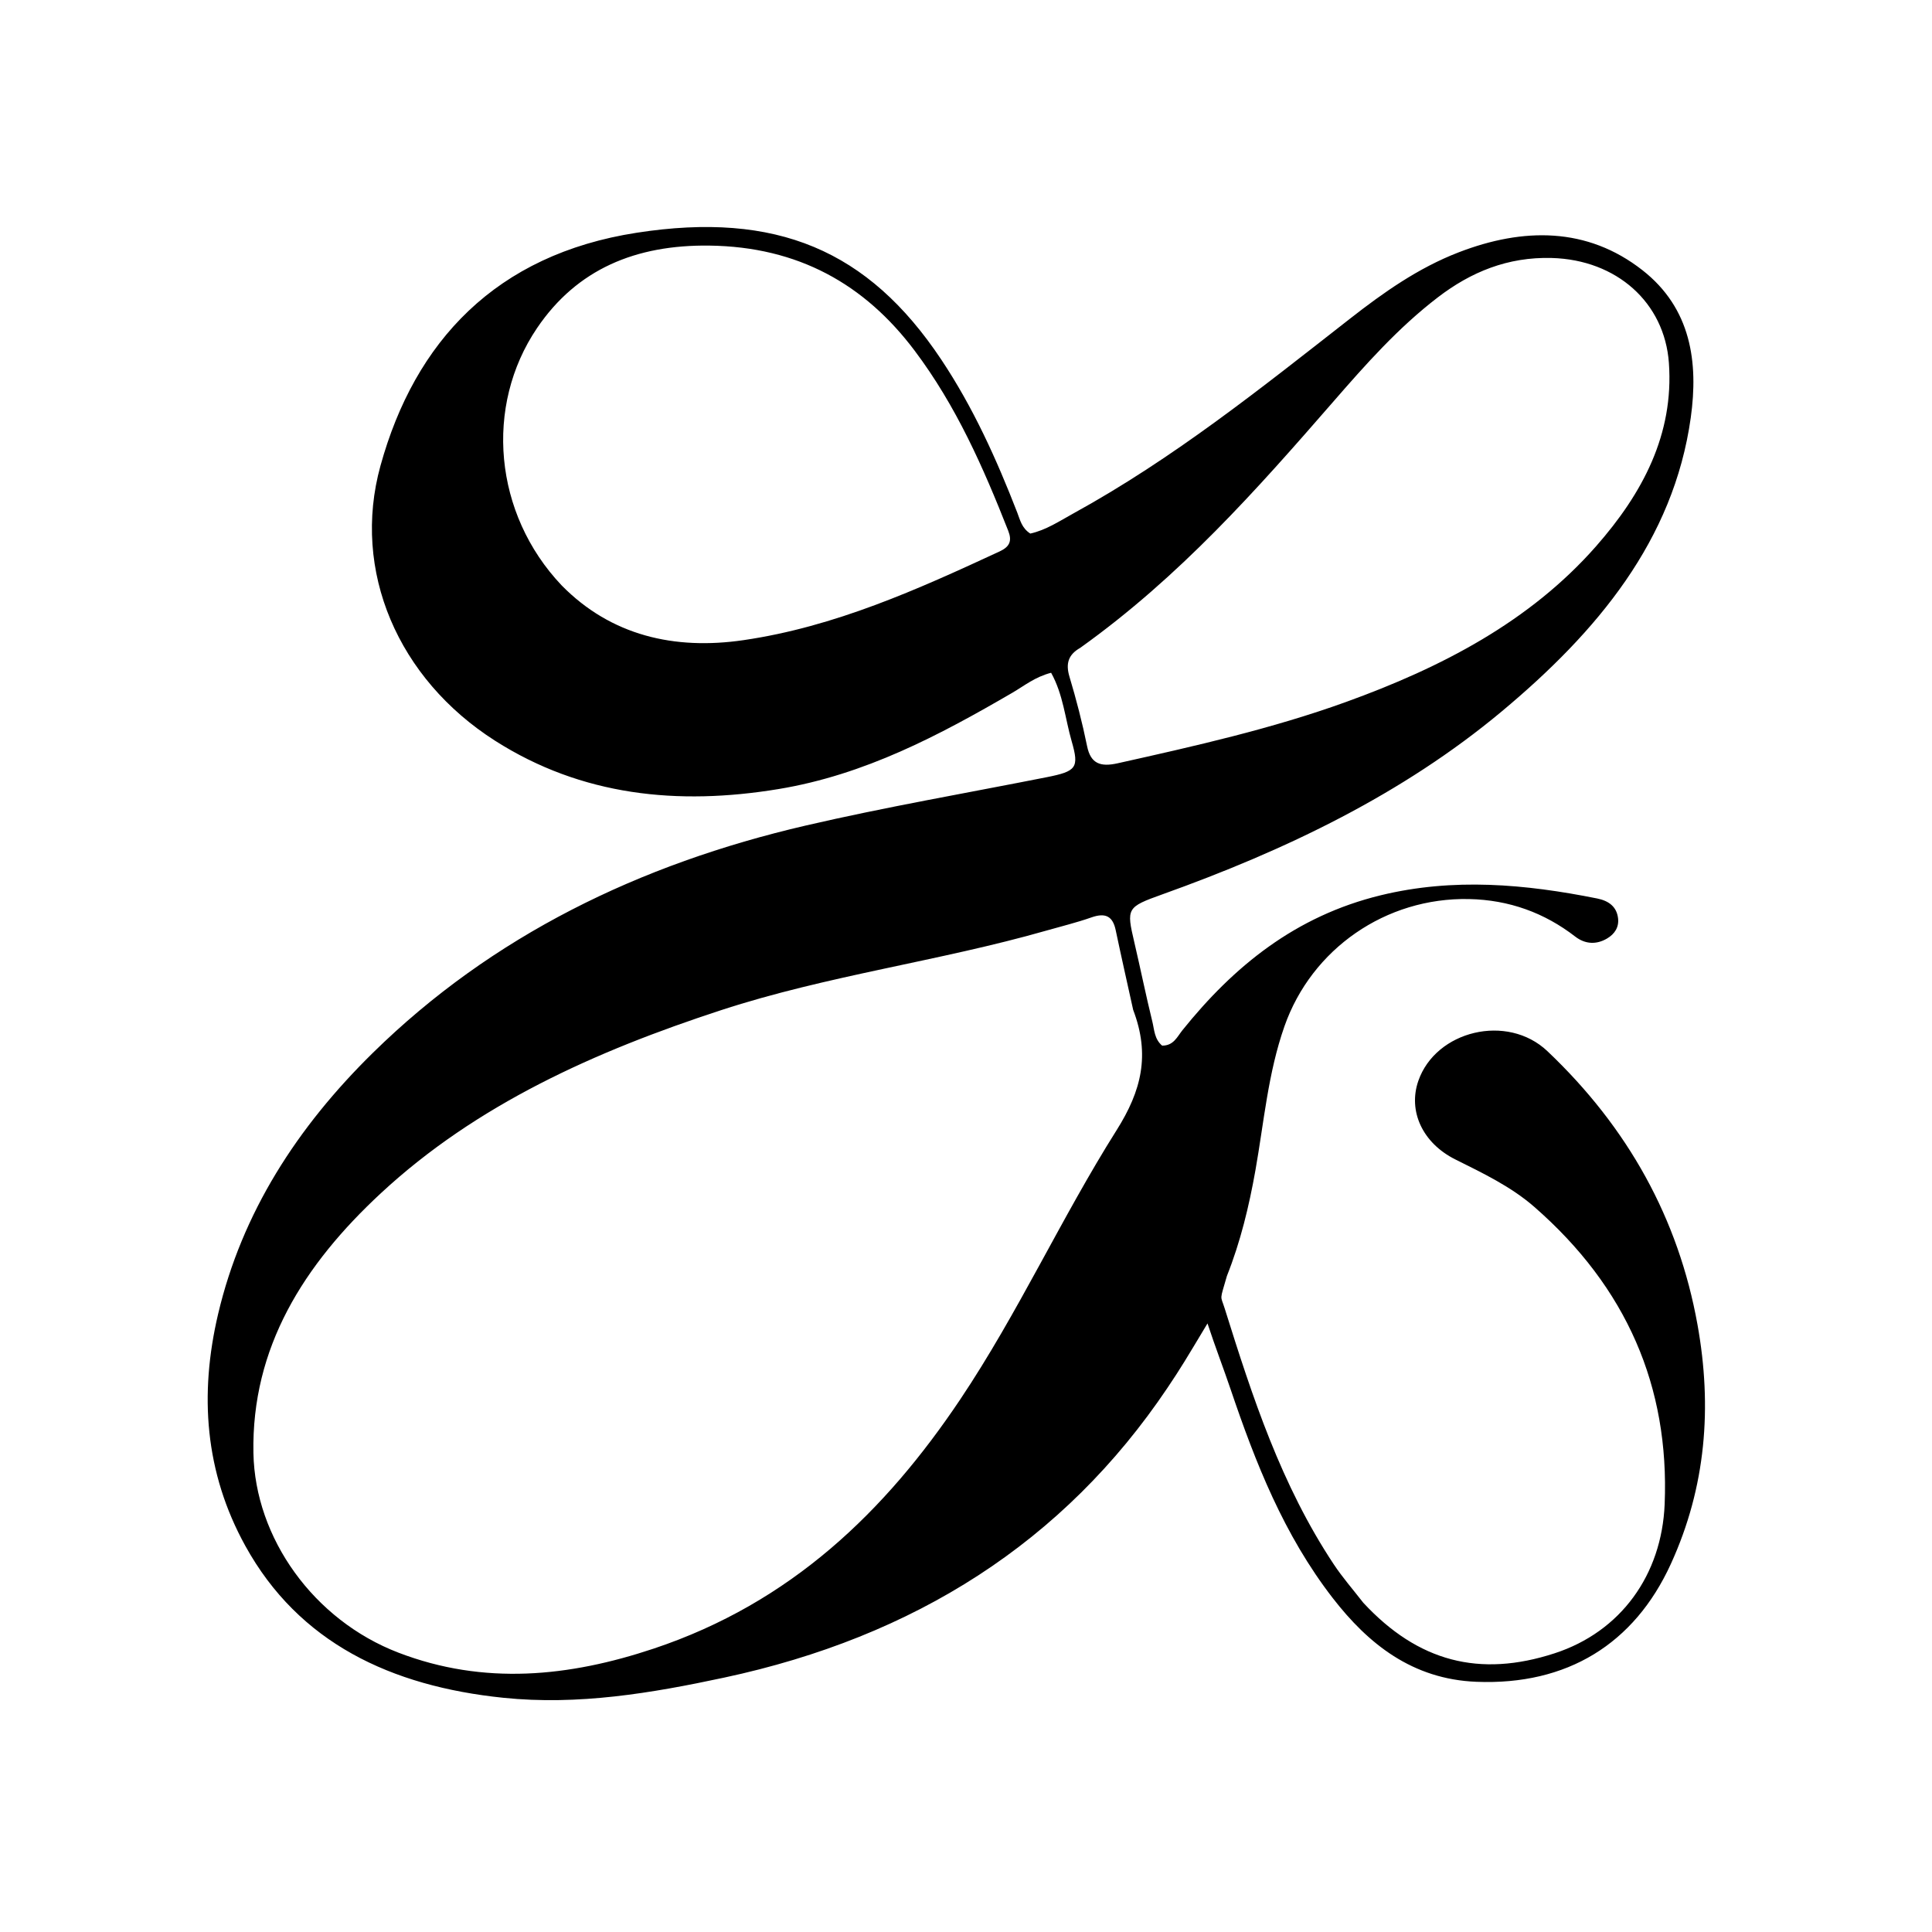 <svg xmlns="http://www.w3.org/2000/svg" version="1.1" xmlns:xlink="http://www.w3.org/1999/xlink" xmlns:svgjs="http://svgjs.dev/svgjs" width="400" height="400"><svg width="400" height="400" viewBox="0 0 400 400" fill="none" xmlns="http://www.w3.org/2000/svg">
<path d="M282.255 331.831C293.59 344.048 306.324 347.357 321.852 342.302C335.551 337.843 344.053 326.087 344.651 311.4C345.641 287.096 336.799 266.574 317.657 249.869C312.849 245.674 307.063 242.919 301.318 240.052C294.487 236.643 291.48 229.998 293.656 223.765C297.288 213.365 312.07 209.761 320.37 217.63C337.069 233.459 347.508 252.327 351.449 274.257C354.509 291.286 353.231 307.844 345.919 323.824C338.343 340.382 324.436 348.943 305.683 348.199C292.381 347.672 283.26 340.322 275.942 330.875C265.799 317.781 259.927 302.832 254.776 287.614C253.334 283.354 251.595 278.853 250 274C245.5 281.5 244.49 283.206 241.717 287.334C220.234 319.313 189.349 338.894 149.931 347.332C134.887 350.553 119.734 353.11 104.208 351.509C80.907 349.106 61.874 340.121 50.799 320.069C42.38 304.825 41.248 288.652 45.157 272.056C50.095 251.088 61.516 233.368 77.241 217.938C101.857 193.784 132.345 178.917 166.833 170.916C183.325 167.091 200.072 164.208 216.707 160.911C222.862 159.691 223.468 158.978 221.879 153.473C220.526 148.788 220.137 143.814 217.622 139.289C214.288 140.147 212.052 141.999 209.589 143.433C194.482 152.226 179.054 160.415 161.184 163.366C140.321 166.812 120.409 164.775 102.502 153.362C82.416 140.56 72.752 118.218 78.772 96.431C85.889 70.673 102.681 52.69 131.842 48.184C160.717 43.721 179.745 51.753 194.862 74.421C201.51 84.389 206.343 95.133 210.61 106.117C211.2 107.637 211.527 109.319 213.311 110.469C216.573 109.753 219.337 107.891 222.236 106.298C242.987 94.899 261.133 80.334 279.474 66.002C286.399 60.59 293.601 55.482 302.022 52.236C315.353 47.097 328.594 46.972 340.045 55.937C350.16 63.856 351.65 75.052 350.053 86.48C346.499 111.896 330.664 130.809 310.922 147.288C290.41 164.41 266.265 175.995 240.664 185.163C233.253 187.817 233.197 188.027 234.844 195.072C236.127 200.556 237.244 206.074 238.588 211.545C238.999 213.221 238.997 215.122 240.604 216.484C242.976 216.514 243.719 214.652 244.811 213.294C255.416 200.107 268.147 189.672 285.855 185.36C300.901 181.695 315.793 183.037 330.686 186.023C333.071 186.502 334.718 187.718 335.001 190.114C335.219 191.948 334.326 193.353 332.742 194.297C330.495 195.635 328.163 195.478 326.14 193.914C319.763 188.983 312.447 186.315 304.159 186.14C286.91 185.775 271.564 196.456 265.936 212.473C262.524 222.181 261.694 232.319 259.923 242.296C258.6 249.753 256.832 257.088 254.018 264.177C252.5 269.5 252.652 268 253.566 270.921C259.299 289.237 265.254 307.471 276.151 323.892C277.929 326.57 280.082 329.036 282.255 331.831ZM234.609 209.077C233.399 203.58 232.151 198.089 230.994 192.582C230.412 189.811 228.997 188.872 225.974 189.937C222.937 191.006 219.775 191.774 216.665 192.663C194.461 199.014 171.294 201.955 149.313 209.138C123.217 217.665 98.669 228.665 78.863 247.037C62.891 261.853 52.051 278.975 52.468 300.838C52.803 318.436 64.934 335.425 82.495 342.166C100.223 348.97 117.827 347.17 135.326 341.332C163.792 331.836 183.299 312.882 198.807 289.733C210.847 271.76 219.701 252.19 231.186 233.984C236.317 225.849 238.175 218.43 234.609 209.077ZM223.638 134.139C221.125 135.561 220.629 137.46 221.419 140.095C222.842 144.838 224.085 149.642 225.07 154.479C225.806 158.098 227.809 158.831 231.397 158.031C247.367 154.47 263.319 150.885 278.668 145.339C298.519 138.166 316.736 128.683 330.419 113.133C340.095 102.137 346.58 89.923 345.528 75.148C344.637 62.648 334.712 53.785 321.278 53.413C312.138 53.159 304.511 56.337 297.709 61.548C289.449 67.873 282.693 75.518 276 83.211C260.2 101.371 244.255 119.409 223.638 134.139ZM116.287 121.203C126.504 131.599 139.633 134.626 153.929 132.537C172.851 129.773 189.975 122.043 206.949 114.173C209.08 113.186 209.562 111.972 208.736 109.874C203.603 96.842 197.988 84.049 189.344 72.57C179.017 58.852 165.275 51.084 146.864 50.848C131.612 50.653 119.451 55.733 111.201 67.907C100.242 84.077 102.216 106.371 116.287 121.203Z" fill="black"></path>
</svg><style>@media (prefers-color-scheme: light) { :root { filter: none; } }
@media (prefers-color-scheme: dark) { :root { filter: none; } }
</style></svg>